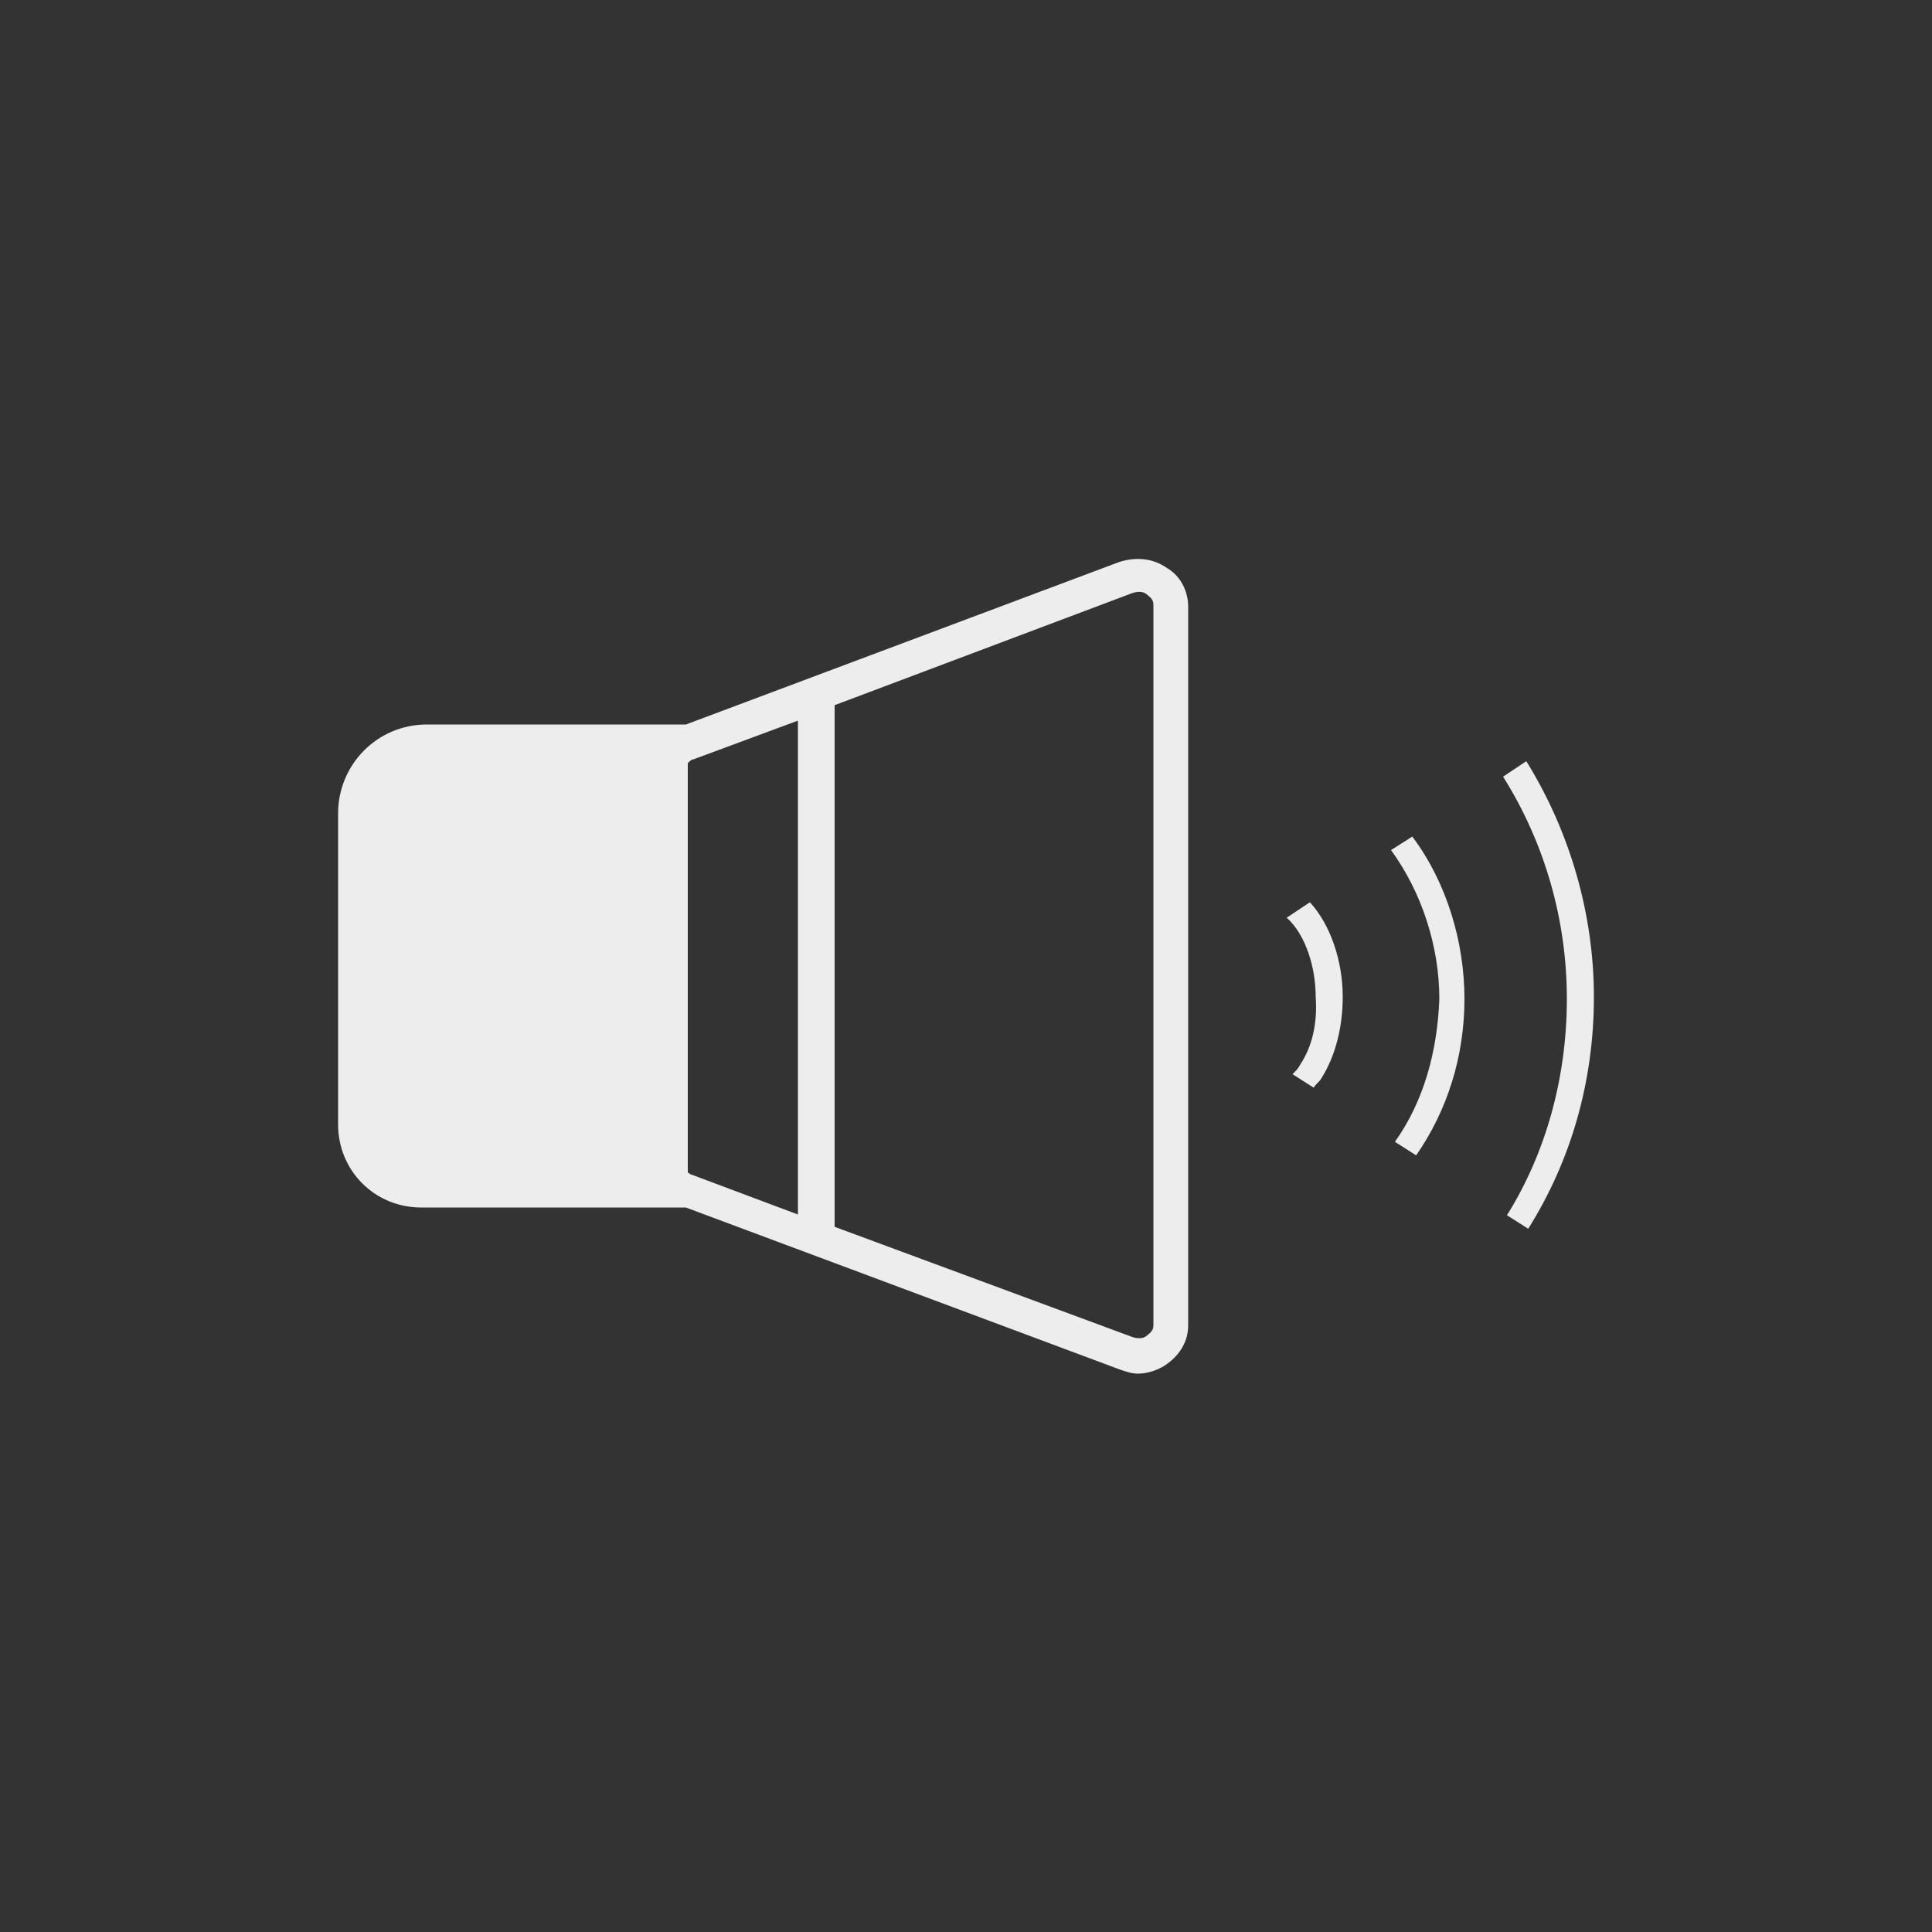 <?xml version="1.0" encoding="utf-8"?>
<!-- Generator: Adobe Illustrator 21.1.0, SVG Export Plug-In . SVG Version: 6.00 Build 0)  -->
<svg version="1.1" id="Layer_1" xmlns="http://www.w3.org/2000/svg" xmlns:xlink="http://www.w3.org/1999/xlink" x="0px" y="0px"
	 viewBox="0 0 100 100" style="enable-background:new 0 0 100 100;" xml:space="preserve">
<rect x="0" y="0" width="100" height="100" fill="#333333" stroke="none"/>
<style type="text/css">
	.st0{fill:#EDEDED;}
	.st1{opacity:0.85;fill:none;stroke:#F04559;stroke-width:5;stroke-miterlimit:10;}
</style>
<g>
	<path class="st0" d="M67.3,55.1c-0.1,0.2-0.2,0.3-0.4,0.5l1.1,0.7c0.1-0.2,0.3-0.3,0.4-0.5c0.7-1.1,1.1-2.6,1.1-4.2
		c0-1.8-0.6-3.7-1.7-4.9l-1.2,0.8c1,0.9,1.5,2.6,1.5,4.1C68.2,53,67.9,54.2,67.3,55.1z"/>
	<path class="st0" d="M72.2,59.1l1.1,0.7c1.6-2.3,2.5-5.1,2.5-8.1c0-2.9-0.9-6-2.7-8.4L72,44c1.6,2.2,2.5,5,2.5,7.7
		C74.4,54.4,73.7,57,72.2,59.1z"/>
	<path class="st0" d="M79,39.4l-1.2,0.8c2.2,3.5,3.3,7.5,3.3,11.5c0,4.1-1.1,8-3.1,11.2l1.1,0.7c2.2-3.5,3.4-7.6,3.4-12
		C82.5,47.4,81.3,43.1,79,39.4z"/>
	<path class="st0" d="M60.4,29.4c-0.7-0.5-1.6-0.6-2.5-0.3l-22.4,8.4H22.1c-2.6,0-4.6,2.1-4.6,4.6v16.1c0,2.4,1.9,4.3,4.3,4.3h13.7
		L58,70.9c0.3,0.1,0.6,0.2,0.9,0.2c0.5,0,1.1-0.2,1.5-0.5c0.7-0.5,1.1-1.2,1.1-2V31.4C61.5,30.6,61.1,29.8,60.4,29.4z M41.4,62.9
		l-5.6-2.1c-0.1,0-0.1-0.1-0.2-0.1V39.5c0.1-0.1,0.2-0.2,0.3-0.2l5.4-2V62.9z M59.7,68.6c0,0.3-0.2,0.4-0.3,0.5
		c-0.2,0.2-0.5,0.2-0.8,0.1l-15.4-5.7v-27l15.4-5.8c0.3-0.1,0.6-0.1,0.8,0.1c0.1,0.1,0.3,0.2,0.3,0.5V68.6z"/>
</g>
</svg>
